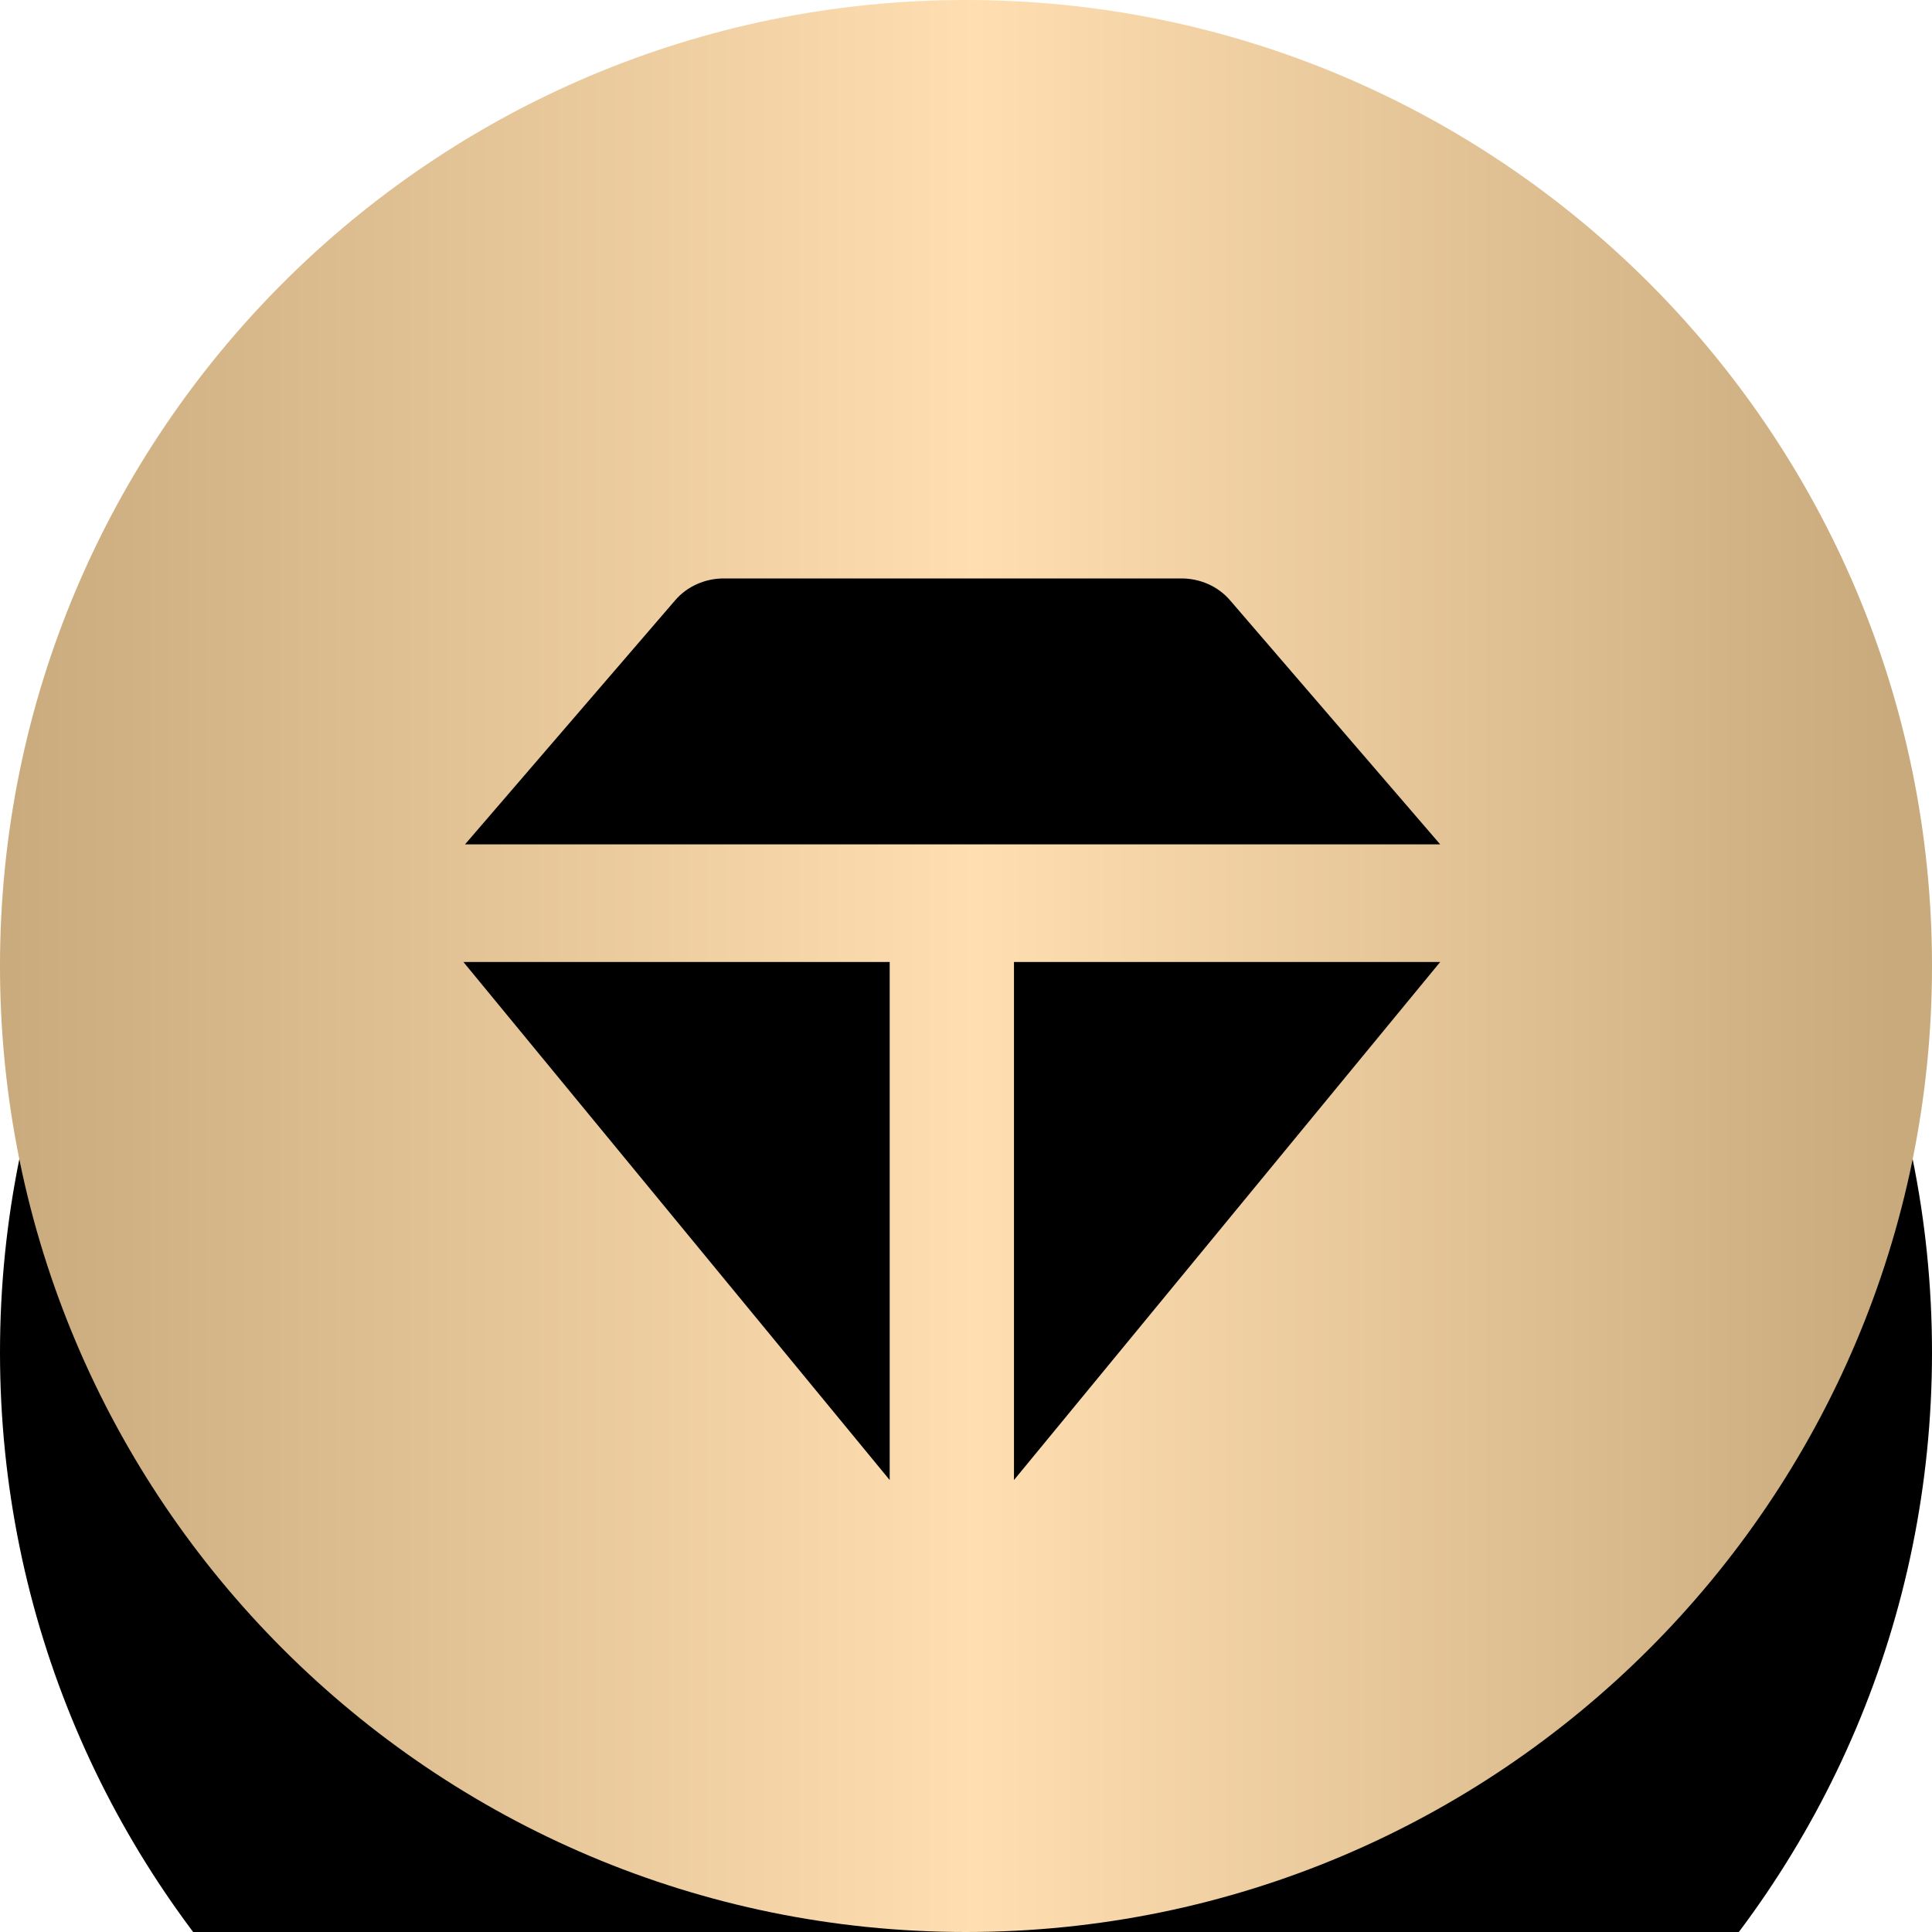 <?xml version="1.0" encoding="UTF-8"?>
<svg width="30px" height="30px" viewBox="0 0 30 30" version="1.1" xmlns="http://www.w3.org/2000/svg" xmlns:xlink="http://www.w3.org/1999/xlink">
    <!-- Generator: Sketch 53.2 (72643) - https://sketchapp.com -->
    <title>icon-palladium</title>
    <desc>Created with Sketch.</desc>
    <defs>
        <linearGradient x1="97.58%" y1="50%" x2="0%" y2="50%" id="linearGradient-1">
            <stop stop-color="#C9AA7C" offset="0%"></stop>
            <stop stop-color="#FFDFB1" offset="48.279%"></stop>
            <stop stop-color="#C9AA7C" offset="100%"></stop>
        </linearGradient>
        <path d="M15,0 L15,0 C23.284,-1.52179594e-15 30,6.716 30,15 L30,15 C30,23.284 23.284,30 15,30 L15,30 C6.716,30 1.01453063e-15,23.284 0,15 L0,15 C-1.01453063e-15,6.716 6.716,1.52179594e-15 15,0 Z" id="path-2"></path>
        <filter x="-100.0%" y="-80.0%" width="300.0%" height="300.0%" filterUnits="objectBoundingBox" id="filter-4">
            <feOffset dx="0" dy="6" in="SourceAlpha" result="shadowOffsetOuter1"></feOffset>
            <feGaussianBlur stdDeviation="9" in="shadowOffsetOuter1" result="shadowBlurOuter1"></feGaussianBlur>
            <feColorMatrix values="0 0 0 0 0   0 0 0 0 0   0 0 0 0 0  0 0 0 0 0" type="matrix" in="shadowBlurOuter1"></feColorMatrix>
        </filter>
        <path d="M13.815,22.982 L7.196,14.938 L13.815,14.938 L13.815,22.982 Z M22.363,13.111 L7.221,13.111 L10.485,9.32 C10.669,9.106 10.946,8.982 11.238,8.982 L18.346,8.982 C18.638,8.982 18.915,9.106 19.099,9.32 L22.363,13.111 Z M22.363,14.938 L15.745,22.982 L15.745,14.938 L22.363,14.938 Z" id="path-5"></path>
    </defs>
    <g id="Symbols" stroke="none" stroke-width="1" fill="none" fill-rule="evenodd">
        <g id="cmp/londonfixing_group" transform="translate(-438, -1)">
            <g id="item">
                <g transform="translate(438, 0)">
                    <g id="icon-palladium" transform="translate(0, 1)">
                        <mask id="mask-3" fill="white">
                            <use xlink:href="#path-2"></use>
                        </mask>
                        <g id="bg" fill-rule="nonzero" transform="translate(15, 15) rotate(-360) translate(-15, -15) ">
                            <use fill="black" fill-opacity="1" filter="url(#filter-4)" xlink:href="#path-2"></use>
                            <use fill="url(#linearGradient-1)" xlink:href="#path-2"></use>
                        </g>
                        <mask id="mask-6" fill="white">
                            <use xlink:href="#path-5"></use>
                        </mask>
                        <use id="Combined-Shape" fill="#000000" style="mix-blend-mode: soft-light;" xlink:href="#path-5"></use>
                    </g>
                </g>
            </g>
        </g>
    </g>
</svg>
